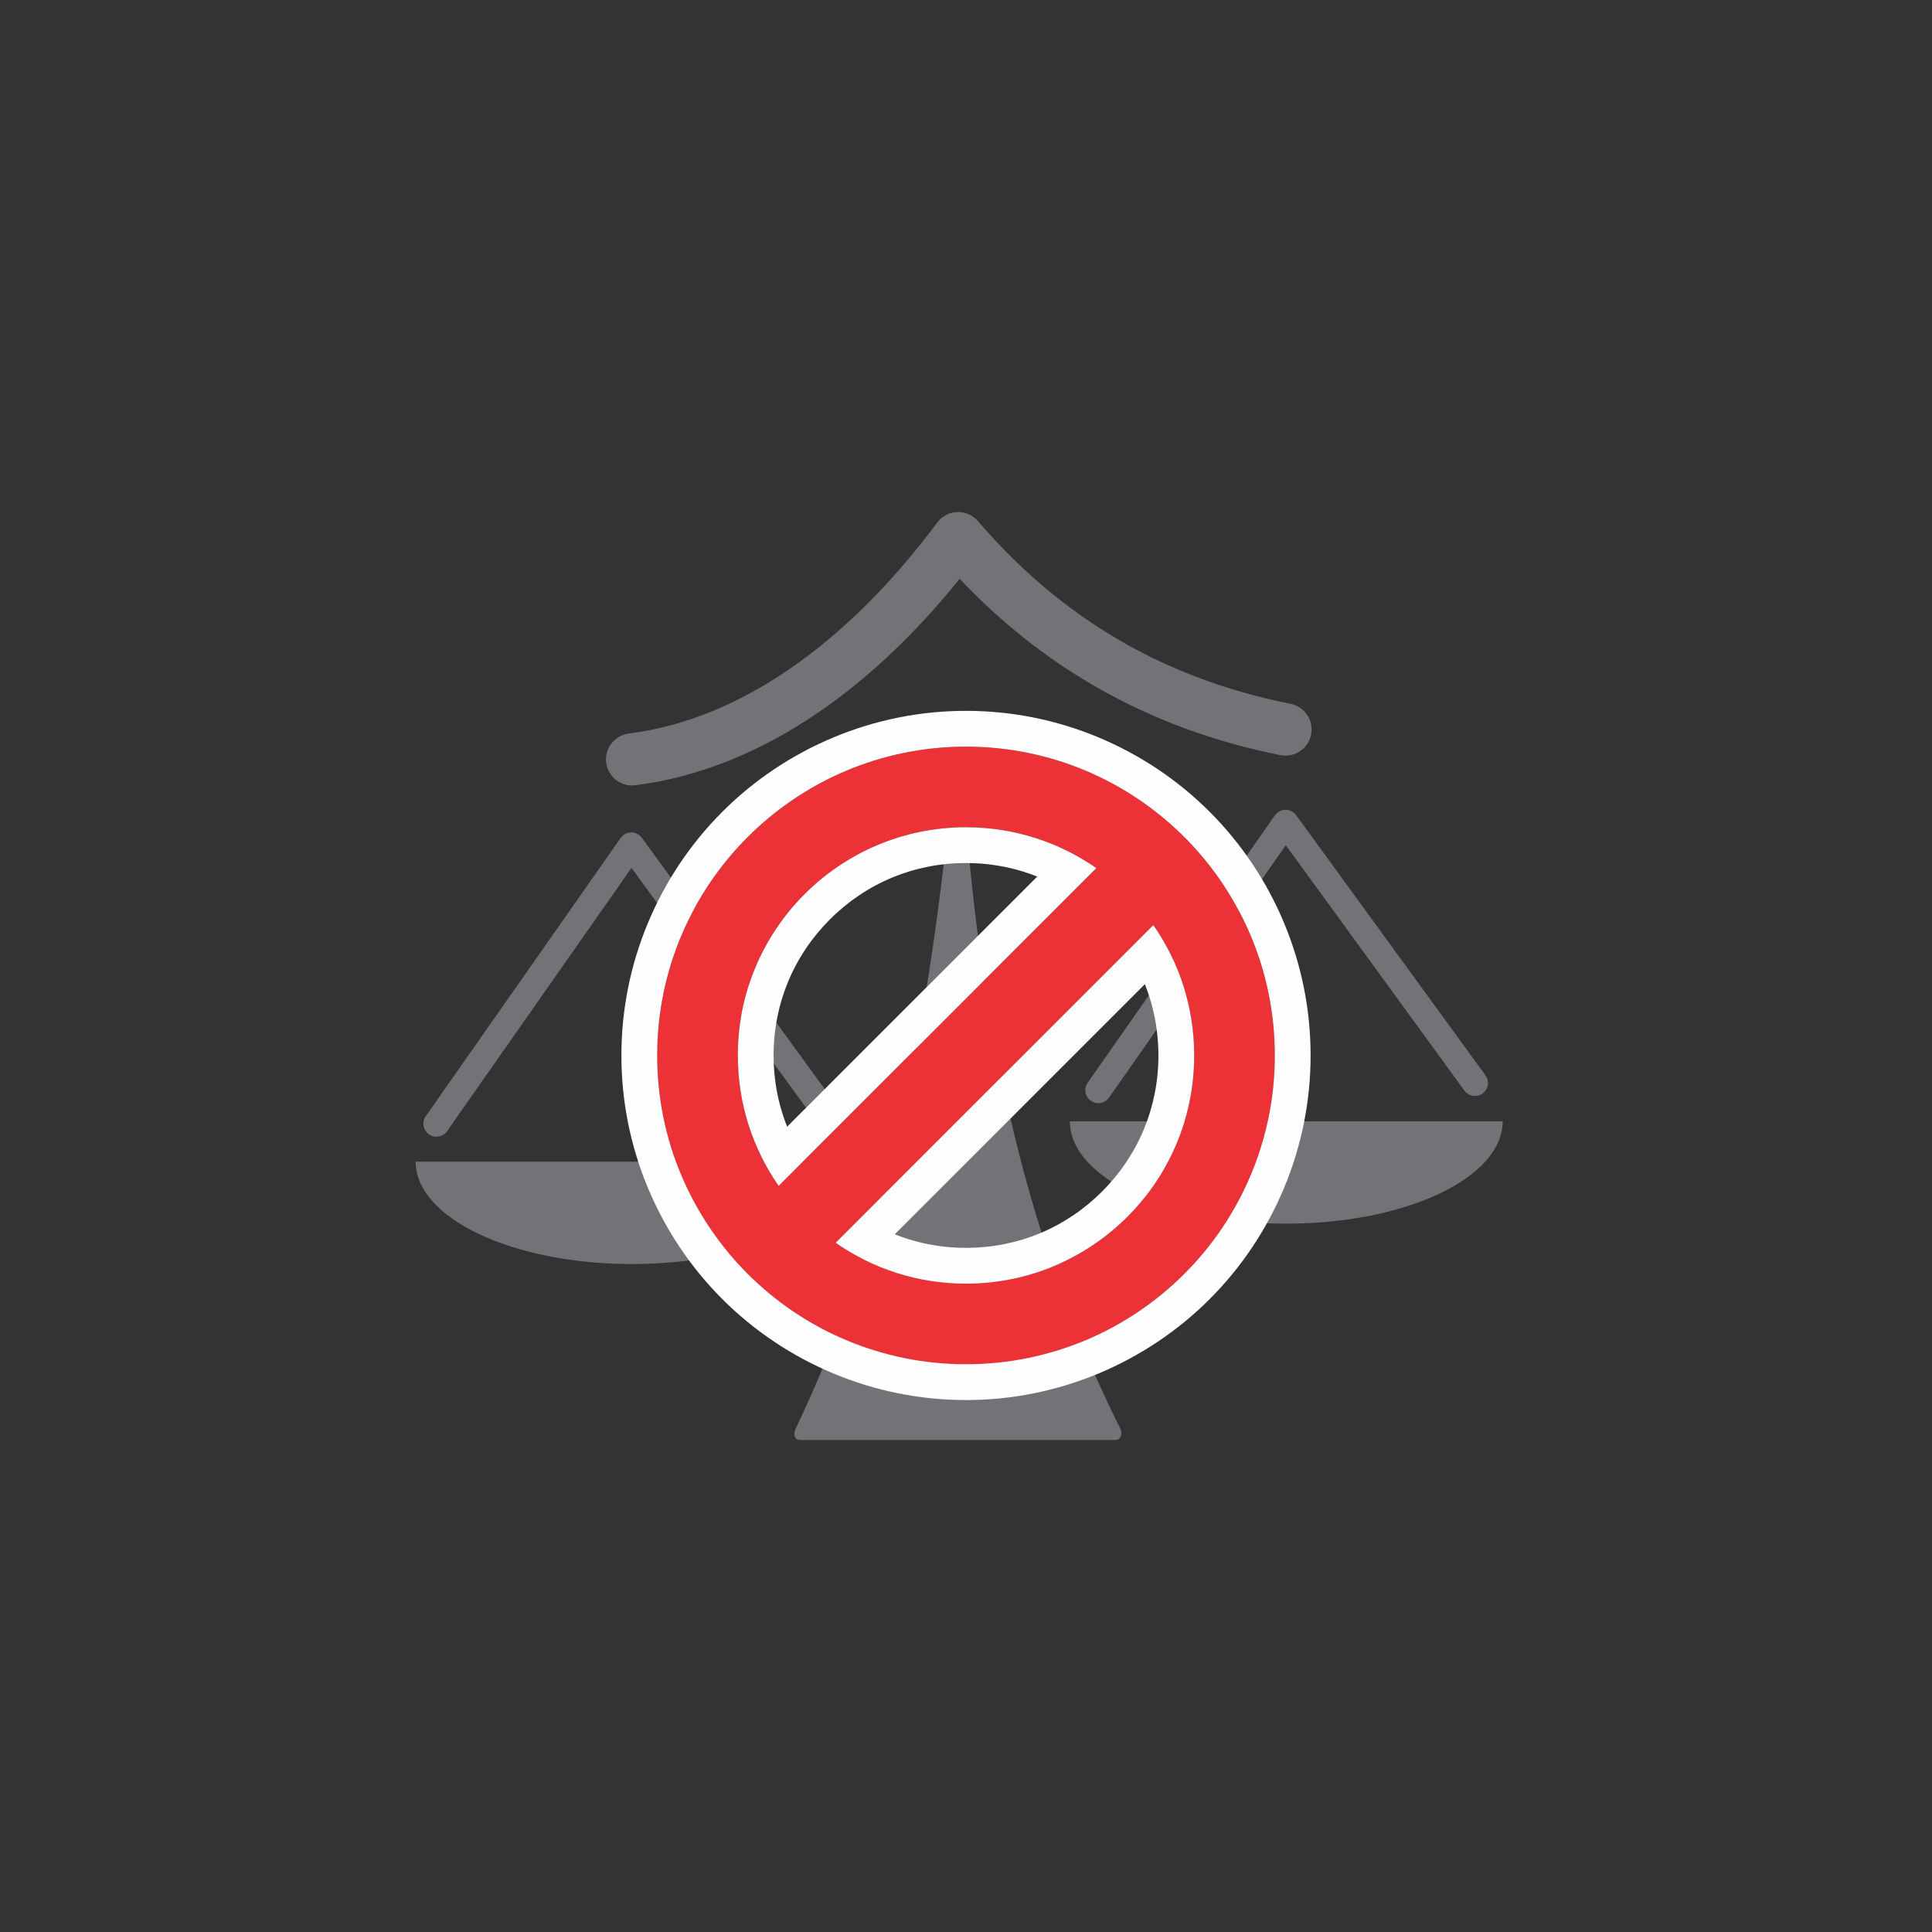 <?xml version="1.0" encoding="UTF-8"?>
<!DOCTYPE svg PUBLIC "-//W3C//DTD SVG 1.1//EN" "http://www.w3.org/Graphics/SVG/1.1/DTD/svg11.dtd">
<!-- Creator: CorelDRAW -->
<svg xmlns="http://www.w3.org/2000/svg" xml:space="preserve" width="3.6in" height="3.6in" version="1.1" style="shape-rendering:geometricPrecision; text-rendering:geometricPrecision; image-rendering:optimizeQuality; fill-rule:evenodd; clip-rule:evenodd"
viewBox="0 0 3600 3600"
 xmlns:xlink="http://www.w3.org/1999/xlink"
 xmlns:xodm="http://www.corel.com/coreldraw/odm/2003">
 <rect x="0" y="0" width="3600" height="3600" fill="#333333" stroke="none"/>
 <defs>
  <style type="text/css">
   <![CDATA[
    .fil2 {fill:#FEFEFE}
    .fil0 {fill:#727376;fill-rule:nonzero}
    .fil1 {fill:#ED3237;fill-rule:nonzero}
   ]]>
  </style>
 </defs>
 <g id="Layer_x0020_1">
  <path class="fil0" d="M2087.2 2661.52c-166.84,-335.02 -261.85,-721.38 -293.56,-1217.93 -0.67,-10.48 -16.48,-10.07 -17.27,-1.65 -43.55,456.7 -117.01,850.02 -293.49,1219.58 -5.26,11.01 -2.91,21.67 8.27,21.66l587.72 0c8.33,0.28 14.11,-10.04 8.33,-21.66zm309.61 -572.12l-403.21 0c0,105.34 180.52,190.74 403.21,190.74 222.69,0 403.22,-85.4 403.22,-190.74l-403.22 0zm371.09 -85.78c7.88,10.83 5.49,26.02 -5.33,33.9 -10.83,7.88 -26.02,5.5 -33.9,-5.33l-332.74 -457.23 -329.38 470.25c-7.67,10.99 -22.82,13.67 -33.81,6 -10.99,-7.67 -13.67,-22.82 -6,-33.81l348.89 -498.11c1.51,-2.14 3.39,-4.09 5.62,-5.71 10.83,-7.88 26.02,-5.49 33.9,5.33l352.75 484.71zm-363.14 -692.17c26.4,5.25 43.54,30.94 38.28,57.34 -5.25,26.4 -30.94,43.54 -57.33,38.28 -122.99,-24.5 -238.43,-66.59 -345.36,-128.28 -90.91,-52.43 -175.18,-118.81 -252.17,-200.3 -78.2,97.25 -167.48,184.04 -266.02,250.91 -103.31,70.11 -216.77,118.3 -338.35,133.85 -26.61,3.37 -50.92,-15.49 -54.29,-42.1 -3.36,-26.61 15.49,-50.92 42.1,-54.28 105.47,-13.49 204.85,-55.94 296.06,-117.84 103.97,-70.56 197.52,-166.52 277.78,-274.13 2.3,-3.31 5.08,-6.4 8.29,-9.15 20.4,-17.46 51.11,-15.07 68.57,5.33 80.28,93.65 169.37,167.57 266.4,223.52 96.9,55.9 202.57,94.25 316.04,116.85zm-841.65 754.11c7.88,10.83 5.5,26.02 -5.33,33.9 -10.83,7.88 -26.02,5.5 -33.9,-5.33l-347.15 -477.02 -343.59 490.57c-7.67,10.99 -22.81,13.67 -33.8,6 -10.99,-7.67 -13.67,-22.81 -6,-33.8l363.11 -518.43c1.51,-2.14 3.39,-4.09 5.62,-5.71 10.83,-7.88 26.02,-5.5 33.9,5.33l367.15 504.5zm-385.39 99.08l-403.22 0c0,105.34 180.52,190.74 403.22,190.74 222.69,0 403.21,-85.4 403.21,-190.74l-403.21 0z"/>
  <g>
   <path class="fil1" d="M1800 1391.24c158.89,0 302.76,64.41 406.89,168.55 104.13,104.14 168.55,247.99 168.55,406.89 0,158.89 -64.42,302.76 -168.55,406.89 -104.14,104.13 -248,168.54 -406.89,168.54 -158.89,0 -302.75,-64.42 -406.89,-168.54 -104.13,-104.13 -168.54,-248 -168.54,-406.89 0,-158.89 64.41,-302.76 168.54,-406.89 104.13,-104.13 248,-168.55 406.89,-168.55zm242.86 226.36c-68.85,-47.98 -152.57,-76.13 -242.86,-76.13 -117.43,0 -223.73,47.59 -300.67,124.53 -76.94,76.94 -124.53,183.25 -124.53,300.67 0,90.29 28.14,174.01 76.12,242.86l591.94 -591.93zm182.35 349.07c0,-90.29 -28.15,-174.01 -76.13,-242.86l-591.94 591.93c68.85,47.98 152.57,76.13 242.87,76.13 117.43,0 223.74,-47.6 300.68,-124.53 76.93,-76.94 124.53,-183.25 124.53,-300.68z"/>
   <path id="_1" class="fil2" d="M1800 1324.57c86.54,0 169.42,17.35 245.31,48.79 79,32.73 149.79,80.37 208.71,139.29 58.92,58.93 106.56,129.71 139.29,208.72 31.44,75.89 48.79,158.76 48.79,245.3 0,86.54 -17.35,169.42 -48.79,245.31 -32.73,79.01 -80.37,149.8 -139.29,208.72 -58.93,58.92 -129.72,106.56 -208.72,139.29 -75.89,31.43 -158.76,48.79 -245.3,48.79 -86.54,0 -169.42,-17.35 -245.3,-48.79 -79,-32.72 -149.8,-80.37 -208.72,-139.29 -58.92,-58.92 -106.56,-129.71 -139.29,-208.72 -31.44,-75.89 -48.79,-158.77 -48.79,-245.31 0,-86.54 17.35,-169.42 48.79,-245.31 32.73,-79 80.37,-149.79 139.29,-208.71 58.92,-58.92 129.71,-106.56 208.71,-139.29 75.89,-31.44 158.77,-48.79 245.31,-48.79zm0 66.67c158.89,0 302.76,64.41 406.89,168.55 104.13,104.14 168.55,247.99 168.55,406.89 0,158.89 -64.42,302.76 -168.55,406.89 -104.14,104.13 -248,168.54 -406.89,168.54 -158.89,0 -302.75,-64.42 -406.89,-168.54 -104.13,-104.13 -168.54,-248 -168.54,-406.89 0,-158.89 64.41,-302.76 168.54,-406.89 104.13,-104.13 248,-168.55 406.89,-168.55zm242.86 226.36c-68.85,-47.98 -152.57,-76.13 -242.86,-76.13 -117.43,0 -223.73,47.59 -300.67,124.53 -76.94,76.94 -124.53,183.25 -124.53,300.67 0,90.29 28.14,174.01 76.12,242.86l591.94 -591.93zm182.35 349.07c0,-90.29 -28.15,-174.01 -76.13,-242.86l-591.94 591.93c68.85,47.98 152.57,76.13 242.87,76.13 117.43,0 223.74,-47.6 300.68,-124.53 76.93,-76.94 124.53,-183.25 124.53,-300.68zm-292.41 -333.28c-8.28,-3.31 -16.7,-6.31 -25.25,-8.99 -33.72,-10.57 -69.84,-16.27 -107.55,-16.27 -48.99,0 -95.37,9.6 -137.35,26.99 -43.44,17.99 -82.85,44.68 -116.19,78.01 -33.33,33.33 -60.02,72.75 -78.01,116.19 -17.39,41.98 -26.99,88.36 -26.99,137.35 0,37.71 5.7,73.83 16.27,107.55 2.68,8.55 5.68,16.96 8.98,25.24l466.08 -466.07zm225.75 333.28c0,-37.7 -5.7,-73.83 -16.27,-107.55 -2.68,-8.55 -5.68,-16.97 -8.99,-25.25l-466.09 466.08c8.28,3.31 16.7,6.31 25.26,8.99 33.72,10.57 69.84,16.27 107.55,16.27 48.98,0 95.37,-9.6 137.35,-26.99 43.44,-17.99 82.86,-44.69 116.19,-78.01 33.33,-33.33 60.02,-72.75 78.01,-116.19 17.39,-41.98 26.99,-88.37 26.99,-137.35z"/>
  </g>
 </g>
</svg>
